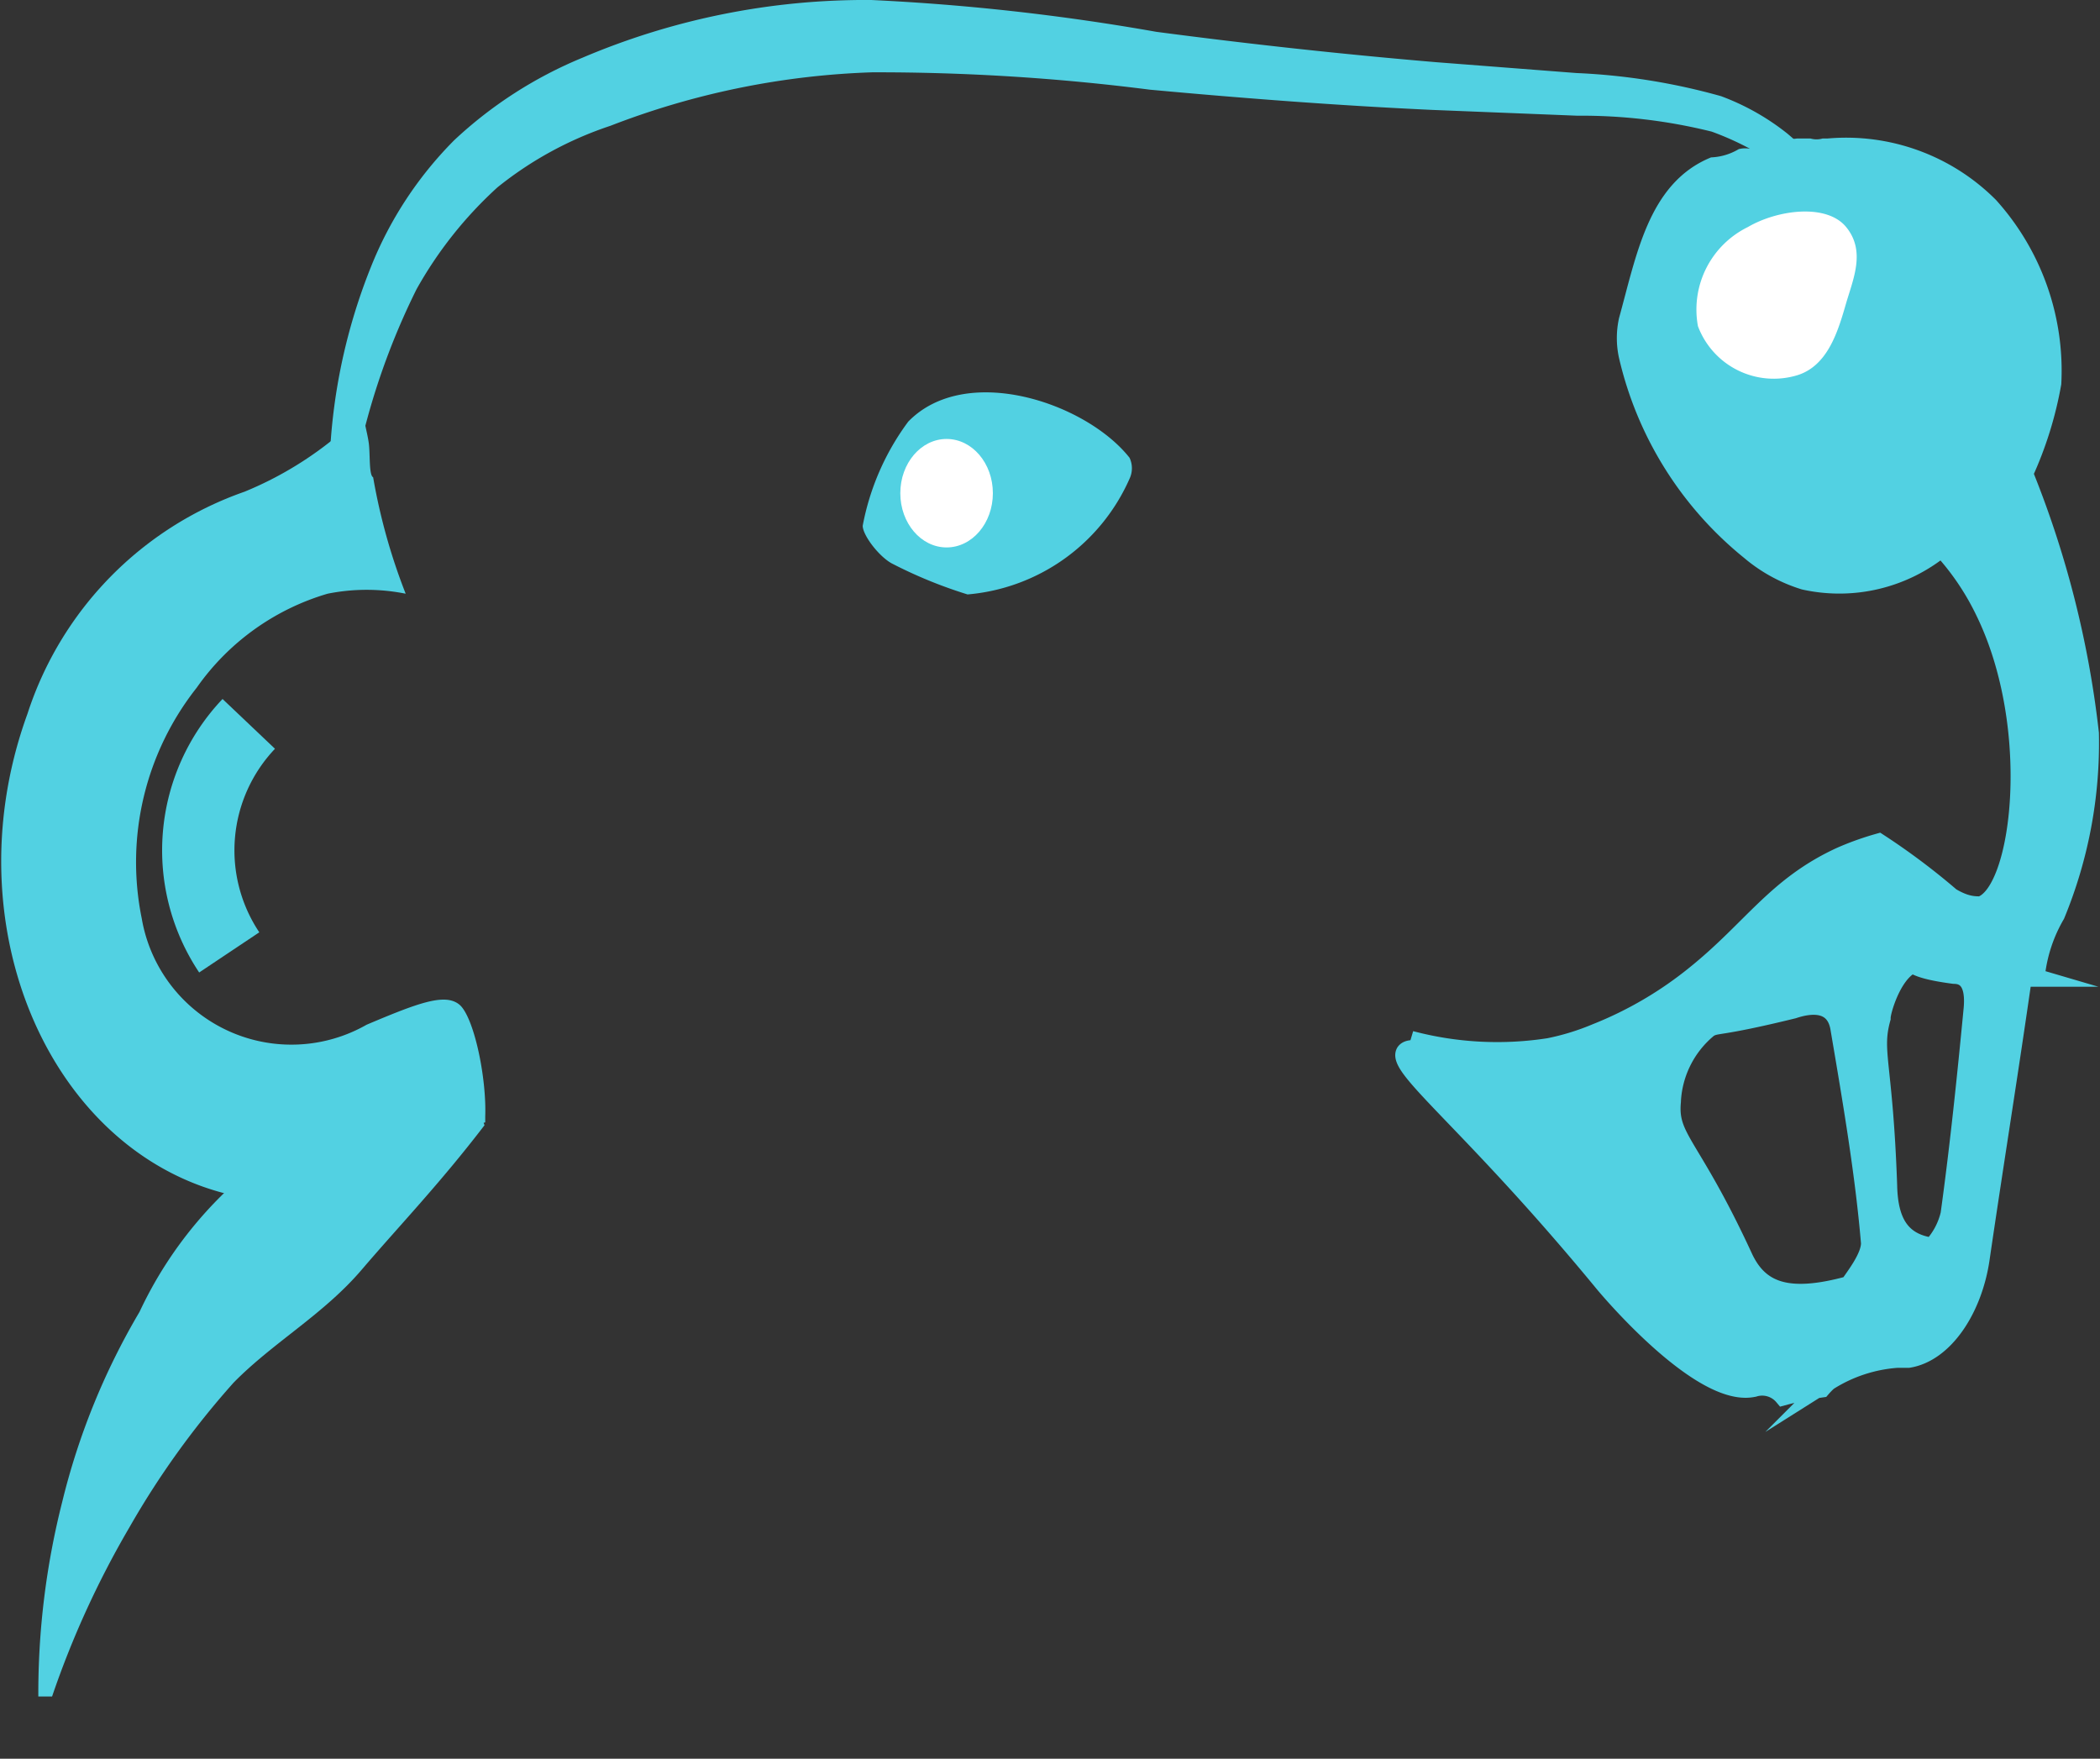 <svg id="Calque_1" data-name="Calque 1" xmlns="http://www.w3.org/2000/svg" viewBox="0 0 29.04 24.32"><rect x="0" y="0" width="29.04" height="24.32" fill="#333333" stroke="none"/><defs><style>.cls-1{fill:#636363;}.cls-2,.cls-3{fill:#52d1e2;}.cls-3,.cls-6{stroke:#52d1e2;stroke-miterlimit:10;}.cls-3{stroke-width:0.25px;}.cls-4{fill:#fff;}.cls-5,.cls-6{fill:none;}</style></defs><title>favicon alfred2</title><path class="cls-1" d="M21.74,19.41" transform="translate(-0.62 -6.06)"/><path class="cls-1" d="M23.54,19.24" transform="translate(-0.62 -6.06)"/><path class="cls-2" d="M7.32,21.62c-.62.81-1.17,1.38-1.7,2s-1.22,1-1.77,1.56a11.71,11.71,0,0,0-1.44,2,12.78,12.78,0,0,0-1.07,2.34l-.19,0a10.77,10.77,0,0,1,.33-2.69A9.66,9.66,0,0,1,2.55,24.2,5.6,5.6,0,0,1,4.39,22a4,4,0,0,1,2.86-.57Z" transform="translate(-0.62 -6.06)"/><path class="cls-2" d="M1,15.93a4.83,4.83,0,0,1,3-3.07,4.93,4.93,0,0,0,1.54-1l.11-.1c0,.14.05.28.07.43s0,.44.06.47a8.23,8.23,0,0,0,.45,1.61,2.74,2.74,0,0,0-1.08,0,3.37,3.37,0,0,0-1.81,1.3,3.89,3.89,0,0,0-.76,3.19,2.1,2.1,0,0,0,3.11,1.47c.71-.3,1.08-.44,1.28-.28s.38,1,.36,1.55h0v.08a1.24,1.24,0,0,0-.81.81,1.12,1.12,0,0,0-.39.36H6a1.13,1.13,0,0,0-.59.16c0-.07,0-.13,0-.19-.27,0-.62,0-1-.05C1.55,22.49-.15,19.09,1,15.93Z" transform="translate(-0.62 -6.06)"/><path class="cls-2" d="M5.23,13.69a8,8,0,0,1,.52-3.94A5.23,5.23,0,0,1,6.9,8,5.85,5.85,0,0,1,8.67,6.86a10,10,0,0,1,4-.8,31,31,0,0,1,3.94.44c1.29.17,2.57.31,3.87.42l1.94.15a8.77,8.77,0,0,1,2,.32,3.32,3.32,0,0,1,.92.52,9.47,9.47,0,0,1,.73.69,7.15,7.15,0,0,1,1.16,1.62A11.84,11.84,0,0,1,28.4,14l-.1,0A11.39,11.39,0,0,0,27,10.37a6.86,6.86,0,0,0-1.18-1.49,4,4,0,0,0-1.53-1,7.47,7.47,0,0,0-1.86-.22l-2-.08c-1.3-.06-2.61-.16-3.91-.28a29.76,29.76,0,0,0-3.84-.24,11,11,0,0,0-3.62.74,5,5,0,0,0-1.56.85,5.58,5.58,0,0,0-1.12,1.41,9.83,9.83,0,0,0-1,3.64Z" transform="translate(-0.62 -6.06)"/><path class="cls-3" d="M20.05,20.61c-.13.22.94,1,2.75,3.2,0,0,1.34,1.62,2.08,1.44a.38.38,0,0,1,.4.12,4.52,4.52,0,0,1,.53-.11s.06-.07.1-.1a2.05,2.05,0,0,1,.94-.31s.1,0,.16,0c.5-.08.9-.69,1-1.39.19-1.3.4-2.6.59-3.93l.17.05a2.12,2.12,0,0,1,.28-.87,6.23,6.23,0,0,0,.47-2.51,13.62,13.62,0,0,0-.91-3.59A5.15,5.15,0,0,0,29,11.36a3.4,3.4,0,0,0-.87-2.45,2.8,2.8,0,0,0-2.23-.81h-.06a.42.42,0,0,1-.2,0l-.16,0a.83.83,0,0,1-.22,0,.89.89,0,0,1-.46.14.26.26,0,0,0-.09,0,.93.93,0,0,1-.4.12s0,0,0,0c-.78.33-.94,1.26-1.18,2.13a1.15,1.15,0,0,0,0,.49,4.88,4.88,0,0,0,1.69,2.7,2.13,2.13,0,0,0,.75.41,2.24,2.24,0,0,0,1.9-.45,3.59,3.59,0,0,1,.59.87c.79,1.61.51,3.89-.05,4.07-.09,0-.21,0-.41-.12a9.44,9.44,0,0,0-1-.75,4,4,0,0,0-.53.19c-.89.41-1.22,1-2,1.63a5.25,5.25,0,0,1-1.38.81,3.39,3.39,0,0,1-.65.2,4.67,4.67,0,0,1-1.91-.1s.36.12.9.41a2.08,2.08,0,0,0,.47.24s-.16-.15-.18-.17C20.86,20.78,20.16,20.45,20.05,20.61Zm5.33-10.48c0,.08-.13.23-.22.33-.08-.23-.18-.45-.25-.68,0,0,.11-.15.27-.38A2.53,2.53,0,0,1,25.38,10.13Zm1.26,10c0-.08.14-.59.41-.73.08,0,.06.07.59.14.16,0,.29.1.26.46-.09.94-.19,1.91-.32,2.85a1,1,0,0,1-.24.45c-.43-.06-.6-.34-.61-.85C26.67,20.74,26.51,20.61,26.64,20.14Zm-2.9,1.15a1.39,1.39,0,0,1,.51-1c.12-.07.11,0,1.17-.26.3-.1.59-.08.64.28.17,1,.34,2,.42,2.95,0,.2-.22.47-.29.58-.84.23-1.24.09-1.46-.39C24,21.86,23.69,21.81,23.74,21.29Z" transform="translate(-0.62 -6.06)"/><path class="cls-1" d="M4.89,11.79" transform="translate(-0.62 -6.06)"/><path class="cls-2" d="M14,14.28a2.7,2.7,0,0,0,2.24-1.6.34.34,0,0,0,0-.29c-.6-.76-2.26-1.32-3.06-.5a3.5,3.5,0,0,0-.63,1.44c0,.13.22.42.4.52A6.4,6.4,0,0,0,14,14.28Z" transform="translate(-0.62 -6.06)"/><ellipse class="cls-4" cx="13.09" cy="6.82" rx="0.64" ry="0.75"/><path class="cls-1" d="M21.55,30.62" transform="translate(-0.62 -6.06)"/><path class="cls-1" d="M24.41,21" transform="translate(-0.62 -6.06)"/><line class="cls-5" x1="18.29" y1="24.32" x2="18.42" y2="23.96"/><path class="cls-6" d="M3.79,19.23a2.54,2.54,0,0,1,.27-3.16" transform="translate(-0.62 -6.06)"/><path class="cls-1" d="M52.35-7.69" transform="translate(-0.62 -6.06)"/><path class="cls-4" d="M26.15,10.25c-.11.38-.25.87-.68,1a1.12,1.12,0,0,1-1.37-.68,1.27,1.27,0,0,1,.69-1.37c.41-.24,1.09-.33,1.36,0S26.25,9.91,26.15,10.25Z" transform="translate(-0.62 -6.06)"/><path class="cls-4" d="M25.62,9.62" transform="translate(-0.62 -6.06)"/></svg>